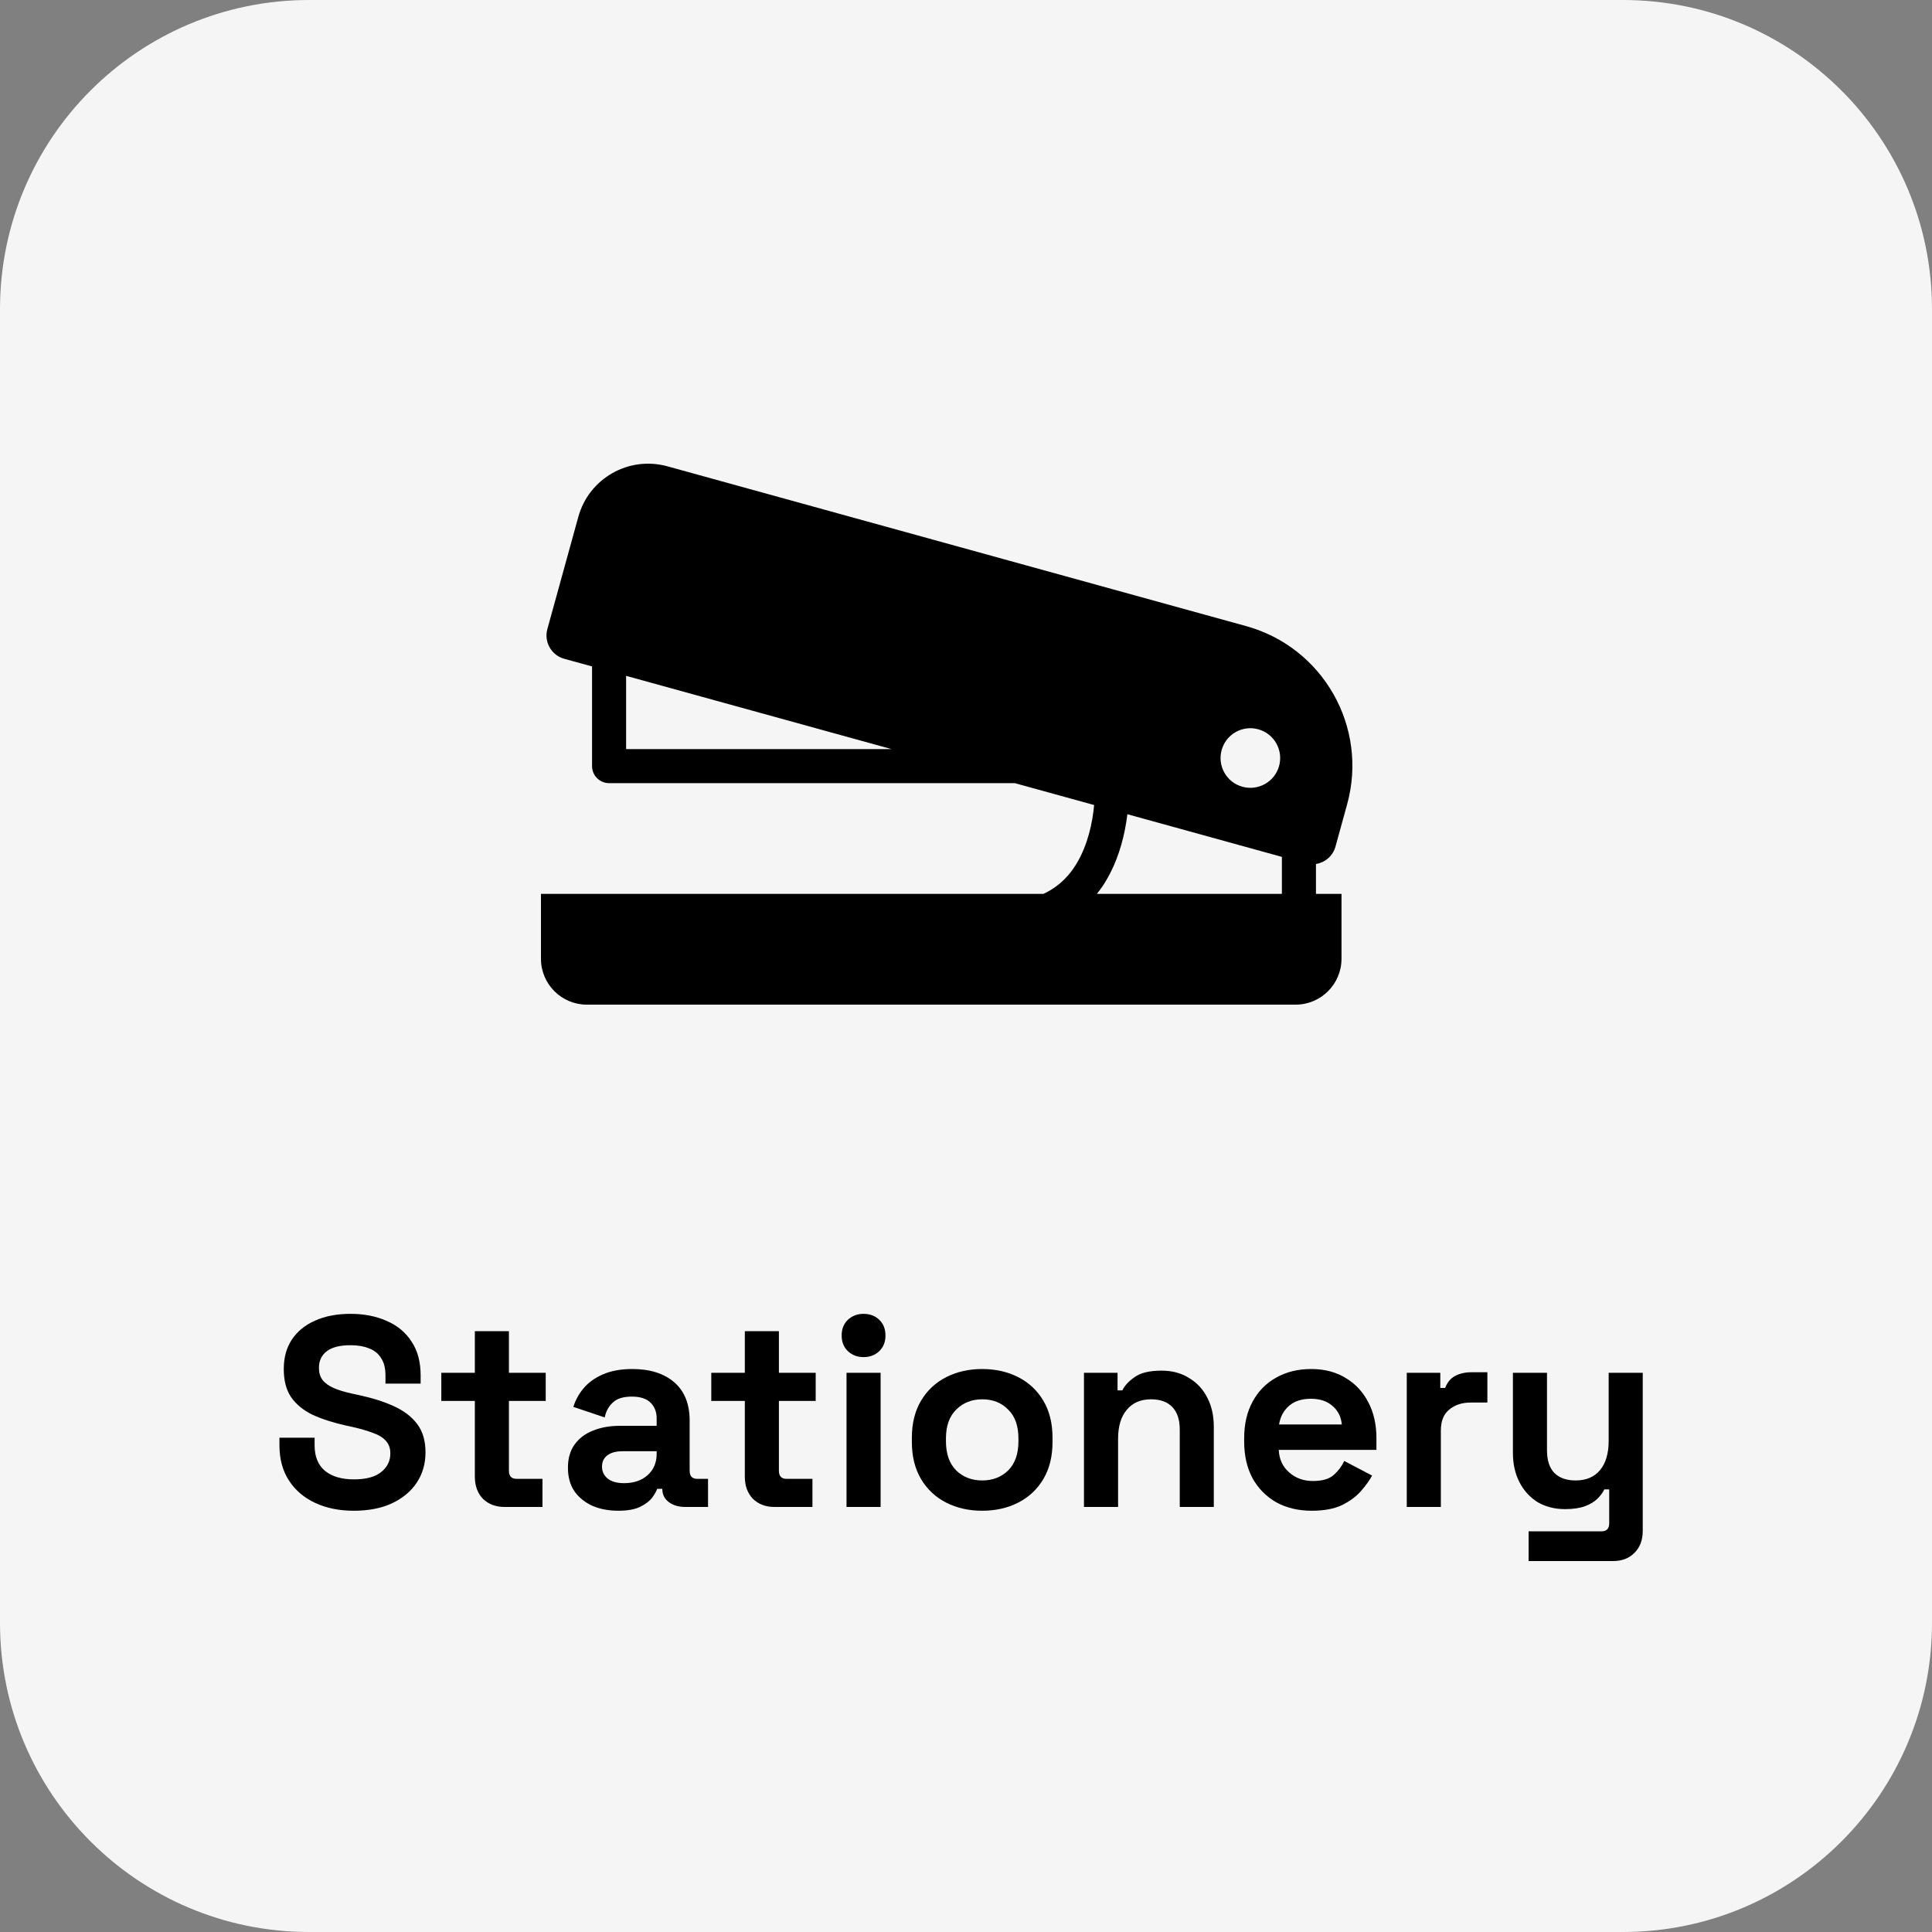 <svg width="50" height="50" viewBox="0 0 50 50" fill="none" xmlns="http://www.w3.org/2000/svg">
<rect x="0" y="0" width="50" height="50" fill="#808080" stroke="none"/>
<path d="M0 8C0 3.582 3.582 0 8 0H42C46.418 0 50 3.582 50 8V42C50 46.418 46.418 50 42 50H8C3.582 50 0 46.418 0 42V8Z" fill="#F5F5F5"/>
<path d="M9.157 39.098C8.779 39.098 8.445 39.03 8.156 38.895C7.867 38.76 7.64 38.566 7.477 38.314C7.314 38.062 7.232 37.759 7.232 37.404V37.208H8.142V37.404C8.142 37.698 8.233 37.92 8.415 38.069C8.597 38.214 8.844 38.286 9.157 38.286C9.474 38.286 9.71 38.223 9.864 38.097C10.023 37.971 10.102 37.81 10.102 37.614C10.102 37.479 10.062 37.369 9.983 37.285C9.908 37.201 9.796 37.133 9.647 37.082C9.502 37.026 9.325 36.975 9.115 36.928L8.954 36.893C8.618 36.818 8.329 36.725 8.086 36.613C7.848 36.496 7.664 36.345 7.533 36.158C7.407 35.971 7.344 35.729 7.344 35.43C7.344 35.131 7.414 34.877 7.554 34.667C7.699 34.452 7.899 34.289 8.156 34.177C8.417 34.06 8.723 34.002 9.073 34.002C9.423 34.002 9.733 34.063 10.004 34.184C10.28 34.301 10.494 34.478 10.648 34.716C10.807 34.949 10.886 35.243 10.886 35.598V35.808H9.976V35.598C9.976 35.411 9.939 35.262 9.864 35.15C9.794 35.033 9.691 34.949 9.556 34.898C9.421 34.842 9.26 34.814 9.073 34.814C8.793 34.814 8.585 34.868 8.45 34.975C8.319 35.078 8.254 35.22 8.254 35.402C8.254 35.523 8.284 35.626 8.345 35.71C8.41 35.794 8.506 35.864 8.632 35.92C8.758 35.976 8.919 36.025 9.115 36.067L9.276 36.102C9.626 36.177 9.929 36.272 10.186 36.389C10.447 36.506 10.65 36.66 10.795 36.851C10.94 37.042 11.012 37.287 11.012 37.586C11.012 37.885 10.935 38.148 10.781 38.377C10.632 38.601 10.417 38.778 10.137 38.909C9.862 39.035 9.535 39.098 9.157 39.098Z" fill="black"/>
<path d="M13.059 39C12.831 39 12.644 38.93 12.499 38.79C12.359 38.645 12.289 38.454 12.289 38.216V36.256H11.421V35.528H12.289V34.45H13.171V35.528H14.123V36.256H13.171V38.062C13.171 38.202 13.237 38.272 13.367 38.272H14.039V39H13.059Z" fill="black"/>
<path d="M16 39.098C15.752 39.098 15.531 39.056 15.335 38.972C15.139 38.883 14.982 38.757 14.866 38.594C14.754 38.426 14.698 38.223 14.698 37.985C14.698 37.747 14.754 37.549 14.866 37.39C14.982 37.227 15.141 37.105 15.342 37.026C15.547 36.942 15.78 36.9 16.042 36.9H16.994V36.704C16.994 36.541 16.942 36.408 16.84 36.305C16.737 36.198 16.574 36.144 16.35 36.144C16.13 36.144 15.967 36.195 15.86 36.298C15.752 36.396 15.682 36.524 15.65 36.683L14.838 36.41C14.894 36.233 14.982 36.072 15.104 35.927C15.23 35.778 15.395 35.659 15.601 35.57C15.811 35.477 16.065 35.43 16.364 35.43C16.821 35.43 17.183 35.544 17.449 35.773C17.715 36.002 17.848 36.333 17.848 36.767V38.062C17.848 38.202 17.913 38.272 18.044 38.272H18.324V39H17.736C17.563 39 17.421 38.958 17.309 38.874C17.197 38.79 17.141 38.678 17.141 38.538V38.531H17.008C16.989 38.587 16.947 38.662 16.882 38.755C16.816 38.844 16.714 38.923 16.574 38.993C16.434 39.063 16.242 39.098 16 39.098ZM16.154 38.384C16.401 38.384 16.602 38.316 16.756 38.181C16.914 38.041 16.994 37.857 16.994 37.628V37.558H16.105C15.941 37.558 15.813 37.593 15.72 37.663C15.626 37.733 15.58 37.831 15.58 37.957C15.58 38.083 15.629 38.186 15.727 38.265C15.825 38.344 15.967 38.384 16.154 38.384Z" fill="black"/>
<path d="M20.046 39C19.817 39 19.63 38.93 19.486 38.79C19.346 38.645 19.276 38.454 19.276 38.216V36.256H18.408V35.528H19.276V34.45H20.158V35.528H21.11V36.256H20.158V38.062C20.158 38.202 20.223 38.272 20.354 38.272H21.026V39H20.046Z" fill="black"/>
<path d="M21.908 39V35.528H22.79V39H21.908ZM22.349 35.122C22.19 35.122 22.055 35.071 21.943 34.968C21.836 34.865 21.782 34.73 21.782 34.562C21.782 34.394 21.836 34.259 21.943 34.156C22.055 34.053 22.19 34.002 22.349 34.002C22.512 34.002 22.648 34.053 22.755 34.156C22.862 34.259 22.916 34.394 22.916 34.562C22.916 34.73 22.862 34.865 22.755 34.968C22.648 35.071 22.512 35.122 22.349 35.122Z" fill="black"/>
<path d="M25.419 39.098C25.074 39.098 24.764 39.028 24.488 38.888C24.213 38.748 23.996 38.545 23.837 38.279C23.679 38.013 23.599 37.693 23.599 37.32V37.208C23.599 36.835 23.679 36.515 23.837 36.249C23.996 35.983 24.213 35.78 24.488 35.64C24.764 35.5 25.074 35.43 25.419 35.43C25.765 35.43 26.075 35.5 26.35 35.64C26.626 35.78 26.843 35.983 27.001 36.249C27.16 36.515 27.239 36.835 27.239 37.208V37.32C27.239 37.693 27.16 38.013 27.001 38.279C26.843 38.545 26.626 38.748 26.35 38.888C26.075 39.028 25.765 39.098 25.419 39.098ZM25.419 38.314C25.69 38.314 25.914 38.228 26.091 38.055C26.269 37.878 26.357 37.626 26.357 37.299V37.229C26.357 36.902 26.269 36.653 26.091 36.48C25.919 36.303 25.695 36.214 25.419 36.214C25.149 36.214 24.925 36.303 24.747 36.48C24.57 36.653 24.481 36.902 24.481 37.229V37.299C24.481 37.626 24.57 37.878 24.747 38.055C24.925 38.228 25.149 38.314 25.419 38.314Z" fill="black"/>
<path d="M28.053 39V35.528H28.922V35.983H29.047C29.104 35.862 29.209 35.747 29.363 35.64C29.517 35.528 29.75 35.472 30.062 35.472C30.333 35.472 30.569 35.535 30.77 35.661C30.975 35.782 31.134 35.953 31.245 36.172C31.358 36.387 31.413 36.639 31.413 36.928V39H30.532V36.998C30.532 36.737 30.466 36.541 30.335 36.41C30.209 36.279 30.027 36.214 29.79 36.214C29.519 36.214 29.309 36.305 29.16 36.487C29.01 36.664 28.936 36.914 28.936 37.236V39H28.053Z" fill="black"/>
<path d="M33.949 39.098C33.604 39.098 33.298 39.026 33.032 38.881C32.771 38.732 32.565 38.524 32.416 38.258C32.271 37.987 32.199 37.67 32.199 37.306V37.222C32.199 36.858 32.271 36.543 32.416 36.277C32.561 36.006 32.764 35.799 33.025 35.654C33.286 35.505 33.59 35.43 33.935 35.43C34.276 35.43 34.572 35.507 34.824 35.661C35.076 35.81 35.272 36.02 35.412 36.291C35.552 36.557 35.622 36.867 35.622 37.222V37.523H33.095C33.104 37.761 33.193 37.955 33.361 38.104C33.529 38.253 33.734 38.328 33.977 38.328C34.224 38.328 34.406 38.274 34.523 38.167C34.64 38.06 34.728 37.941 34.789 37.81L35.51 38.188C35.445 38.309 35.349 38.442 35.223 38.587C35.102 38.727 34.938 38.848 34.733 38.951C34.528 39.049 34.266 39.098 33.949 39.098ZM33.102 36.865H34.726C34.707 36.664 34.626 36.503 34.481 36.382C34.341 36.261 34.157 36.2 33.928 36.2C33.69 36.2 33.501 36.261 33.361 36.382C33.221 36.503 33.135 36.664 33.102 36.865Z" fill="black"/>
<path d="M36.407 39V35.528H37.275V35.92H37.401C37.452 35.78 37.536 35.677 37.653 35.612C37.774 35.547 37.914 35.514 38.073 35.514H38.493V36.298H38.059C37.835 36.298 37.651 36.359 37.506 36.48C37.361 36.597 37.289 36.779 37.289 37.026V39H36.407Z" fill="black"/>
<path d="M39.56 40.4V39.63H41.45C41.581 39.63 41.646 39.56 41.646 39.42V38.545H41.52C41.483 38.624 41.425 38.704 41.345 38.783C41.266 38.862 41.159 38.928 41.023 38.979C40.888 39.03 40.715 39.056 40.505 39.056C40.235 39.056 39.997 38.995 39.791 38.874C39.591 38.748 39.434 38.575 39.322 38.356C39.21 38.137 39.154 37.885 39.154 37.6V35.528H40.036V37.53C40.036 37.791 40.099 37.987 40.225 38.118C40.356 38.249 40.54 38.314 40.778 38.314C41.049 38.314 41.259 38.225 41.408 38.048C41.558 37.866 41.632 37.614 41.632 37.292V35.528H42.514V39.616C42.514 39.854 42.444 40.043 42.304 40.183C42.164 40.328 41.978 40.4 41.744 40.4H39.56Z" fill="black"/>
<path d="M34.562 21.91L34.864 20.814C35.414 18.818 34.244 16.753 32.248 16.203L17.272 12.068C16.274 11.793 15.242 12.378 14.967 13.376L14.166 16.279C14.074 16.612 14.269 16.957 14.601 17.049L15.322 17.247V19.827C15.322 19.943 15.369 20.057 15.452 20.139C15.534 20.221 15.647 20.268 15.763 20.268H26.264L28.316 20.834C28.305 20.95 28.29 21.069 28.269 21.193C28.179 21.713 27.984 22.267 27.631 22.666C27.463 22.856 27.26 23.014 27.004 23.134H14V24.813C14 25.468 14.531 26 15.187 26H33.531C34.186 26 34.718 25.468 34.718 24.813V23.134H34.057V22.36C34.291 22.323 34.494 22.154 34.562 21.91ZM16.204 19.386V17.491L23.07 19.386H16.204ZM31.616 19.412C31.729 19.001 32.154 18.76 32.564 18.874C32.975 18.987 33.216 19.412 33.103 19.823C32.99 20.233 32.565 20.474 32.154 20.361C31.743 20.248 31.502 19.823 31.616 19.412ZM33.175 23.134H28.386C28.434 23.074 28.481 23.012 28.524 22.95C28.838 22.486 29.009 21.974 29.107 21.501C29.138 21.353 29.159 21.21 29.177 21.072L33.175 22.176V23.134Z" fill="black"/>
</svg>
